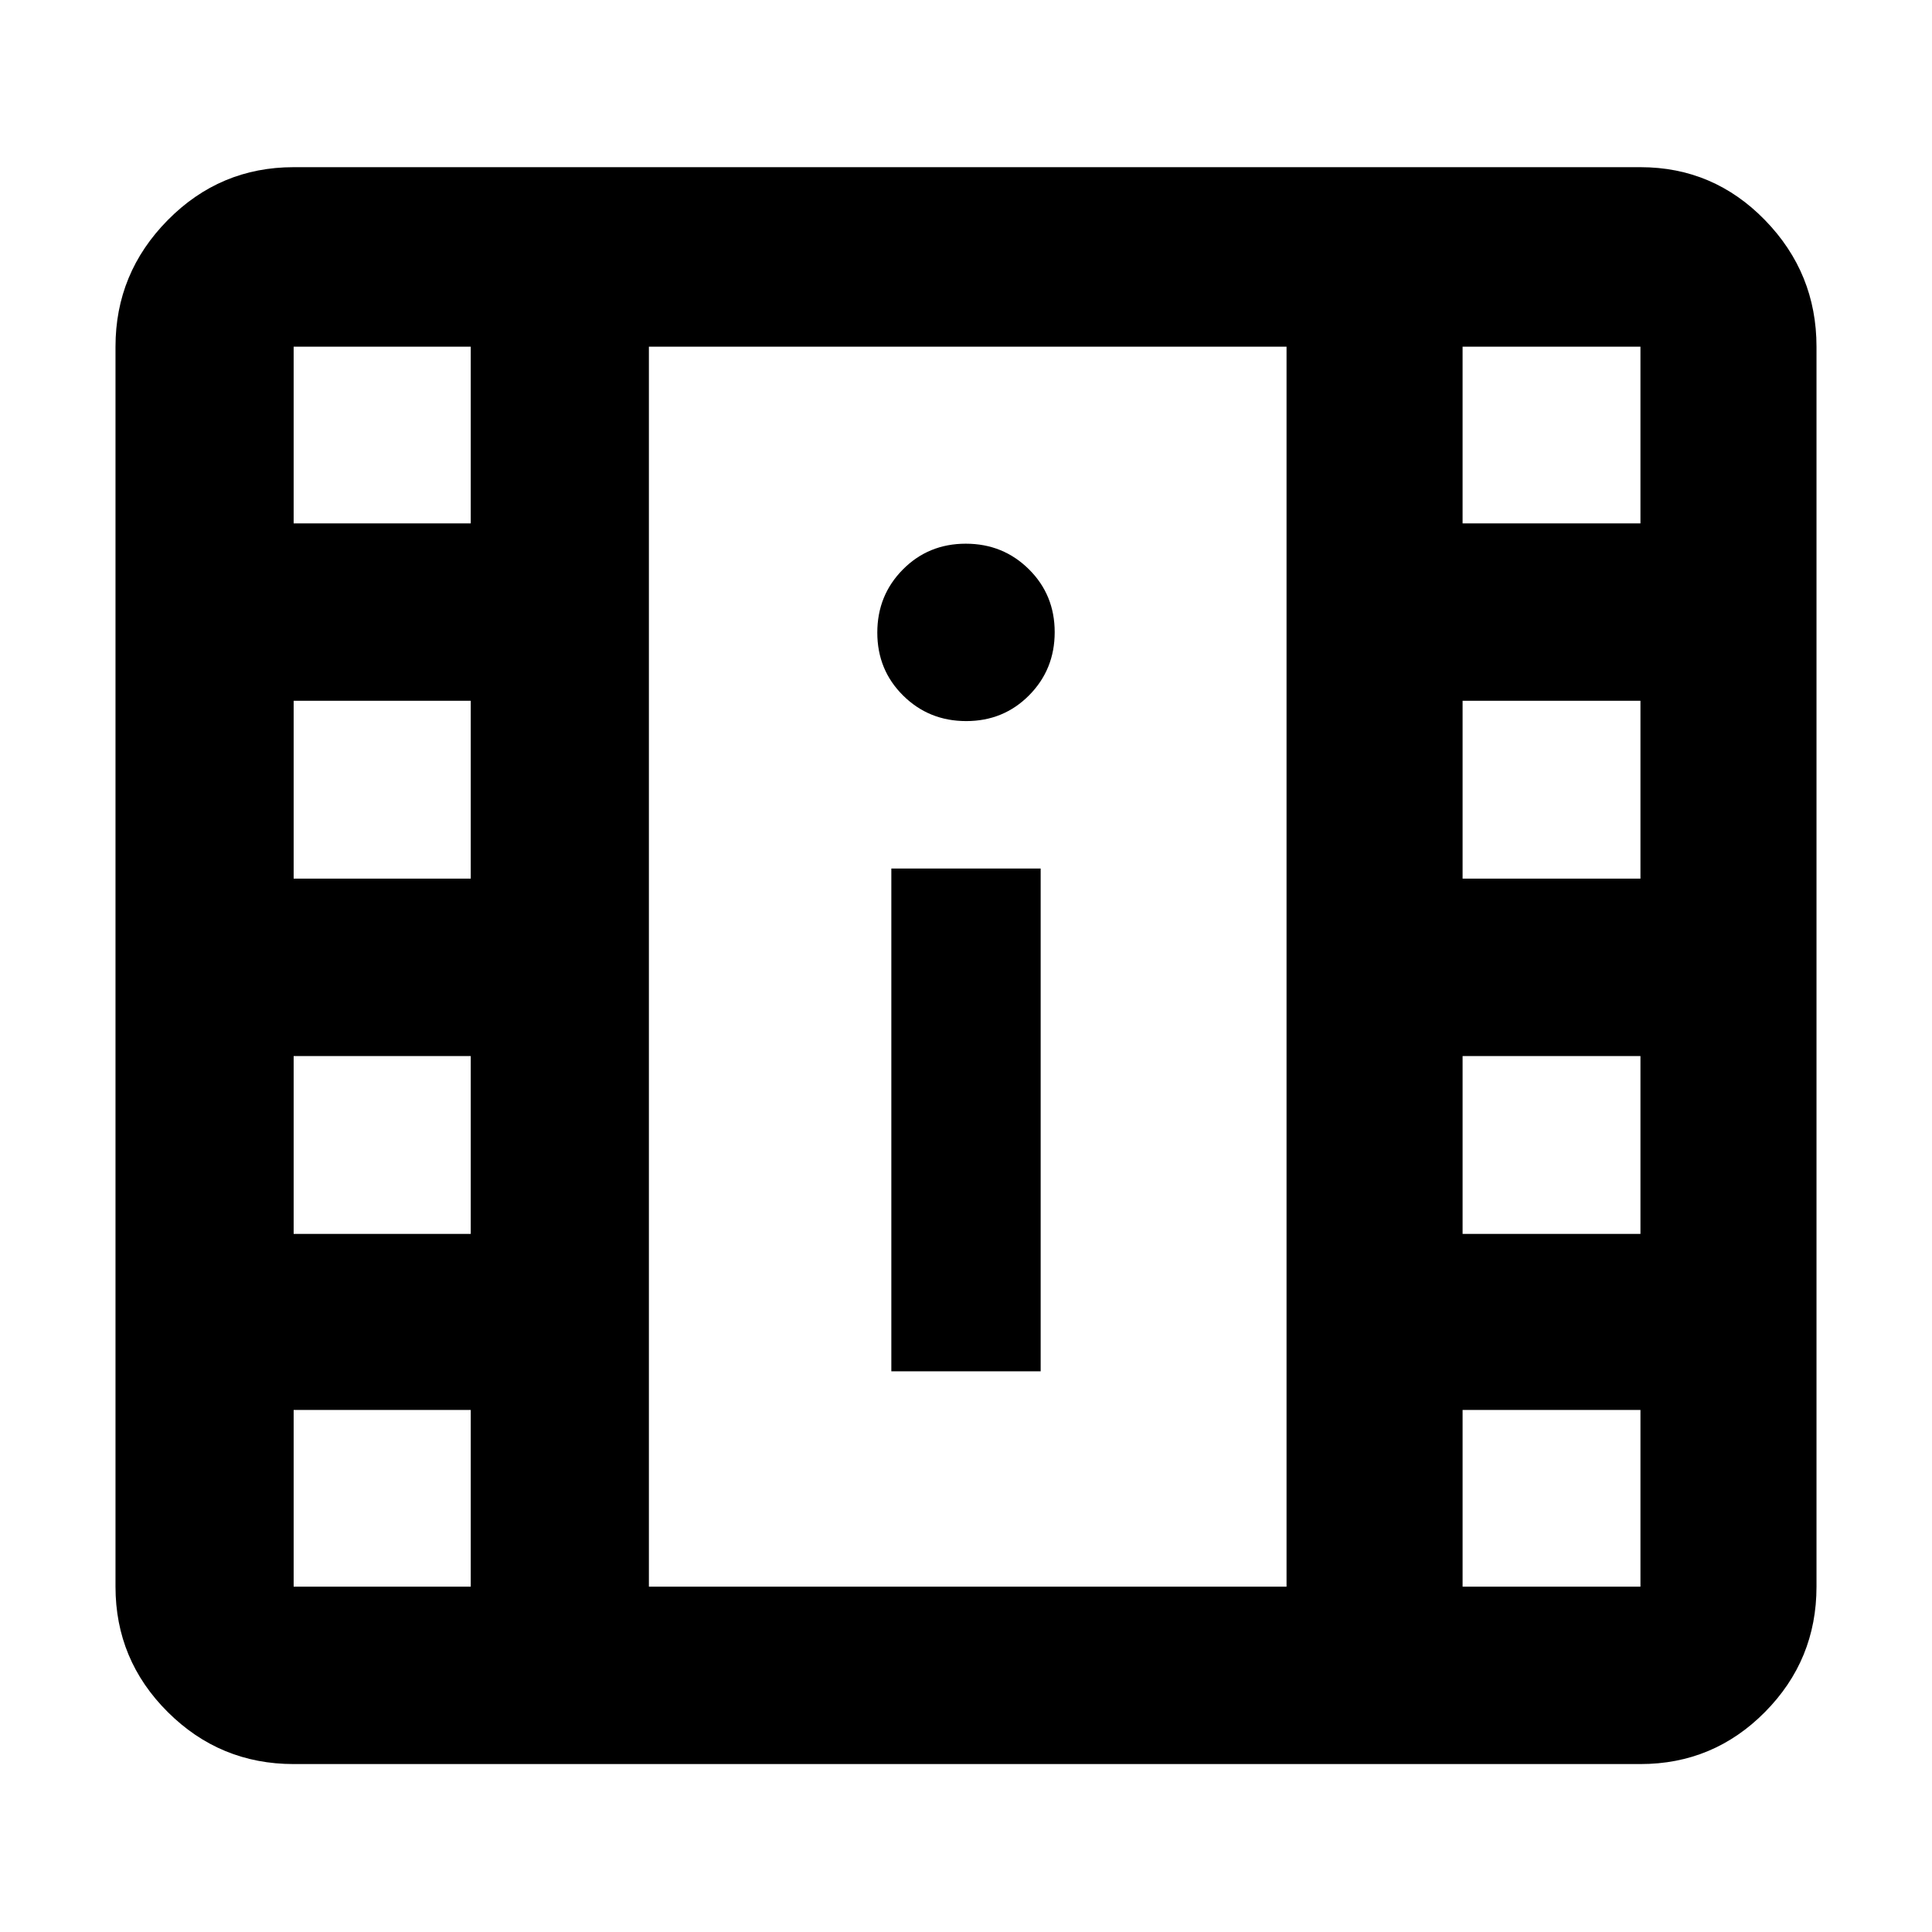 <svg xmlns="http://www.w3.org/2000/svg" height="40" viewBox="0 -960 960 960" width="40"><path d="M145.913-83.448q-36.595 0-62.559-25.853T57.39-171.593V-787.74q0-36.595 25.964-62.892 25.964-26.297 62.559-26.297h669.218q36.269 0 61.874 26.297 25.605 26.297 25.605 62.892v616.147q0 36.439-25.605 62.292t-61.874 25.853H145.913Zm0-88.145h88v-87.812h-88v87.812Zm580.841 0h88.377v-87.812h-88.377v87.812ZM442.899-278.594h74.202v-249.841h-74.202v249.841Zm-296.986-68.29h88v-88.377h-88v88.377Zm580.841 0h88.377v-88.377h-88.377v88.377ZM145.913-523.406h88v-88.377h-88v88.377Zm580.841 0h88.377v-88.377h-88.377v88.377Zm-246.637-78.29q18.55 0 31.253-12.82t12.703-31.369q0-18.55-12.82-31.253t-31.37-12.703q-18.55 0-31.253 12.82t-12.703 31.37q0 18.549 12.82 31.252t31.37 12.703Zm-334.204-98.233h88v-87.811h-88v87.811Zm580.841 0h88.377v-87.811h-88.377v87.811ZM322.435-171.593h316.84V-787.74h-316.84v616.147Zm0-616.147h316.84-316.84Z"/></svg>
